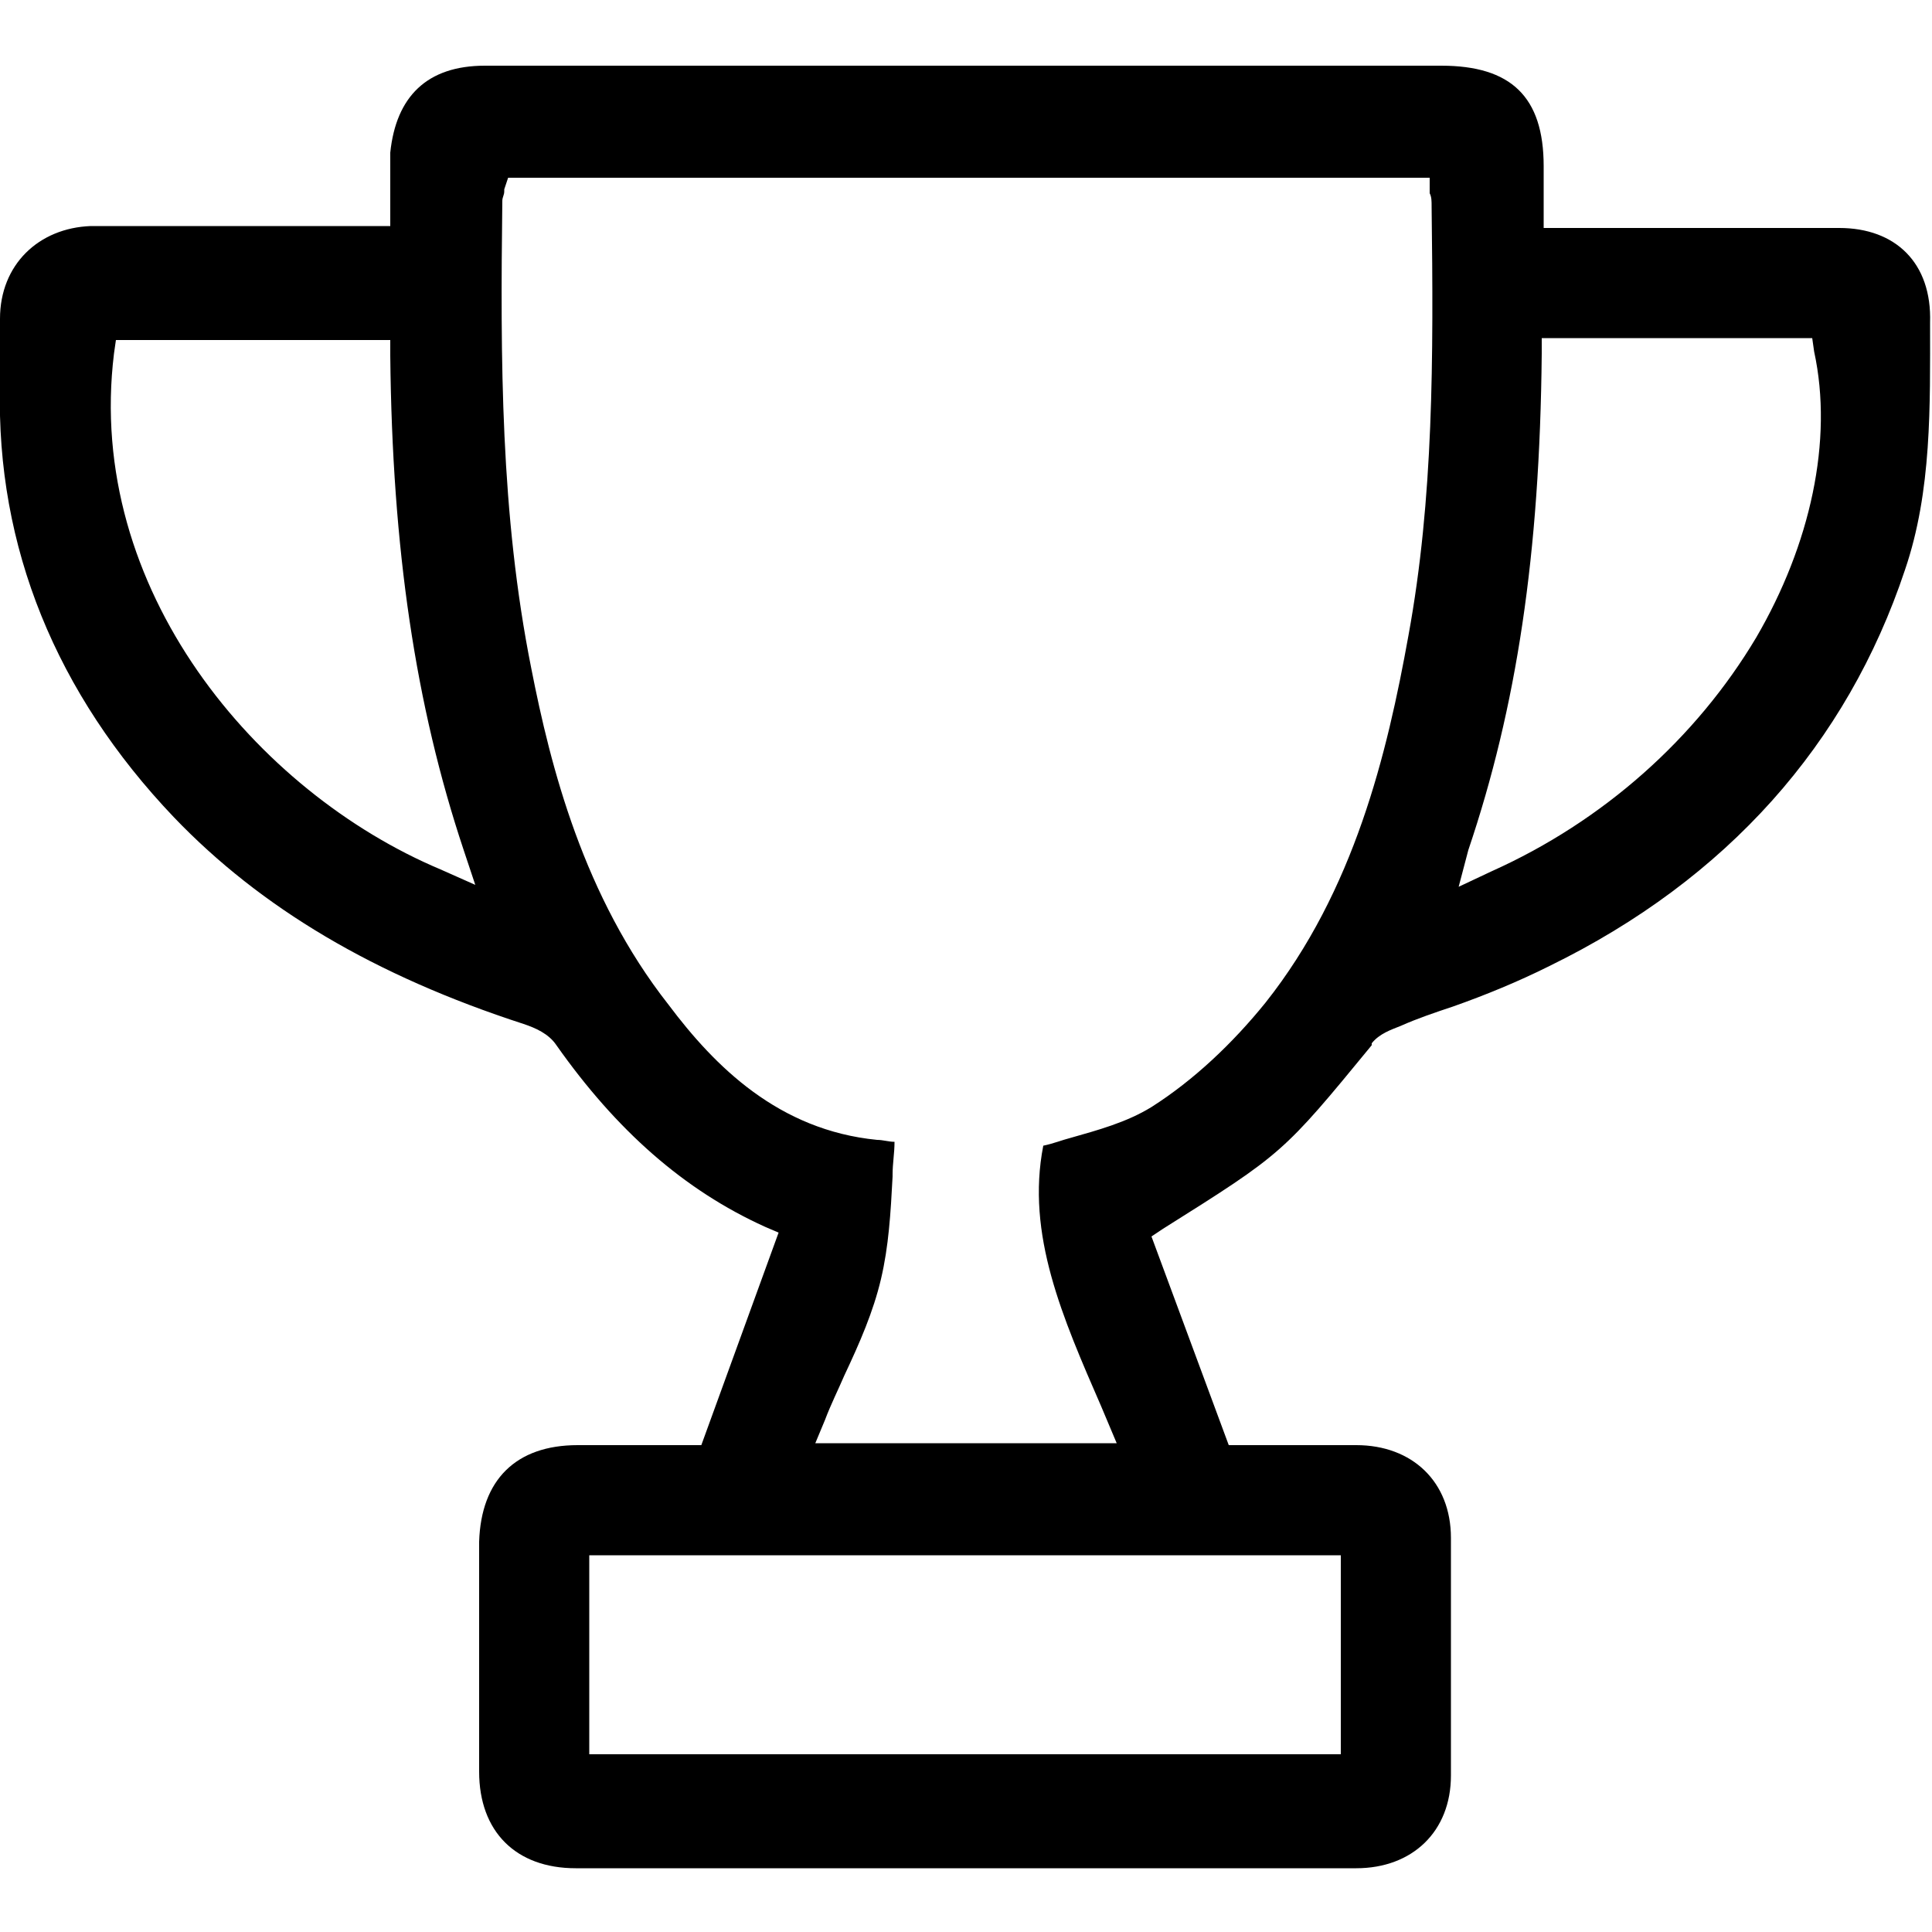 <?xml version="1.0" encoding="utf-8"?>
<!-- Generator: Adobe Illustrator 25.2.0, SVG Export Plug-In . SVG Version: 6.00 Build 0)  -->
<svg version="1.1" id="Layer_1" xmlns="http://www.w3.org/2000/svg" xmlns:xlink="http://www.w3.org/1999/xlink" x="0px" y="0px"
	 viewBox="0 0 100 100" style="enable-background:new 0 0 100 100;" xml:space="preserve">
<path d="M95.2,11.8c-2.6,0-5.3,0-7.9,0l-7.4,0l0-1.7c0-0.5,0-1,0-1.5c0-3.6-1.7-5.2-5.3-5.2c-7.3,0-14.6,0-21.8,0l-5,0l-5.7,0
	c-5.7,0-11.3,0-17,0c-3,0-4.6,1.6-4.9,4.5c0,0.6,0,1.3,0,1.9c0,0.4,0,0.7,0,1.1v0.8l-6.6,0c-2.9,0-6,0-8.9,0C2,11.8,0,13.7,0,16.5
	c0,0.5,0,1,0,1.5c0,0.7,0,1.3,0,2c-0.2,8.3,2.9,15.9,9,22.3C13.5,47,19.4,50.5,27.1,53c0.6,0.2,1.3,0.5,1.7,1.1
	c3.1,4.4,6.6,7.5,10.8,9.4l0.7,0.3l-4,11l-4.1,0c-0.8,0-1.5,0-2.3,0c-3.2,0-5,1.8-5.1,5c0,3.8,0,7.7,0,11.9c0,3.1,1.9,5,5,5
	c13.5,0,27,0,40.4,0c2.9,0,4.9-1.9,4.9-4.8c0-3.9,0-8,0-12.3c0-2.9-2-4.8-4.9-4.8c-1.5,0-2.9,0-4.3,0l-2.3,0l-4-10.8l0.6-0.4
	c6.2-3.9,6.2-3.9,10.8-9.5l0-0.1c0.4-0.5,1-0.7,1.5-0.9c0.9-0.4,1.8-0.7,2.7-1c1.7-0.6,3.4-1.3,5-2.1c9.2-4.5,15.4-11.5,18.4-20.5
	c1.4-4.1,1.3-8.5,1.3-12.8C100,13.6,98.1,11.8,95.2,11.8z M22.8,45C13.3,41,4.4,30.5,5.9,18.3l0.1-0.7h14.2l0,0.8
	c0.1,10,1.3,18.1,3.8,25.6l0.6,1.8L22.8,45z M69.4,80.5v10.3H30.5V80.5H69.4z M72.9,32.9c-1.1,6.1-2.8,13.2-7.4,19
	c-1.7,2.1-3.7,4-5.9,5.4c-1.3,0.8-2.8,1.2-4.2,1.6C55,59,54.5,59.2,54,59.3c-0.9,4.6,1,8.9,3,13.5l0.8,1.9H42.2l0.5-1.2
	c0.3-0.8,0.7-1.6,1-2.3c0.8-1.7,1.5-3.3,1.9-5c0.4-1.7,0.5-3.4,0.6-5.3l0-0.1c0-0.6,0.1-1.1,0.1-1.7c-0.3,0-0.6-0.1-0.9-0.1
	c-5.1-0.5-8.4-3.8-10.8-7c-4.4-5.6-6.1-12.3-7.1-17.4c-1.6-8-1.6-16-1.5-24.2c0-0.2,0.1-0.3,0.1-0.5c0,0,0-0.1,0-0.1l0.2-0.6h47.7
	L74,9.9c0,0,0,0.1,0,0.1c0.1,0.2,0.1,0.4,0.1,0.7C74.2,18.6,74.2,25.8,72.9,32.9z M90.9,33c-3.1,5.2-7.9,9.5-13.7,12.1l-1.7,0.8
	L76,44c2.5-7.4,3.7-15.3,3.8-25.7l0-0.8h14l0.1,0.7C94.9,22.8,93.7,28.2,90.9,33z"/>
</svg>
